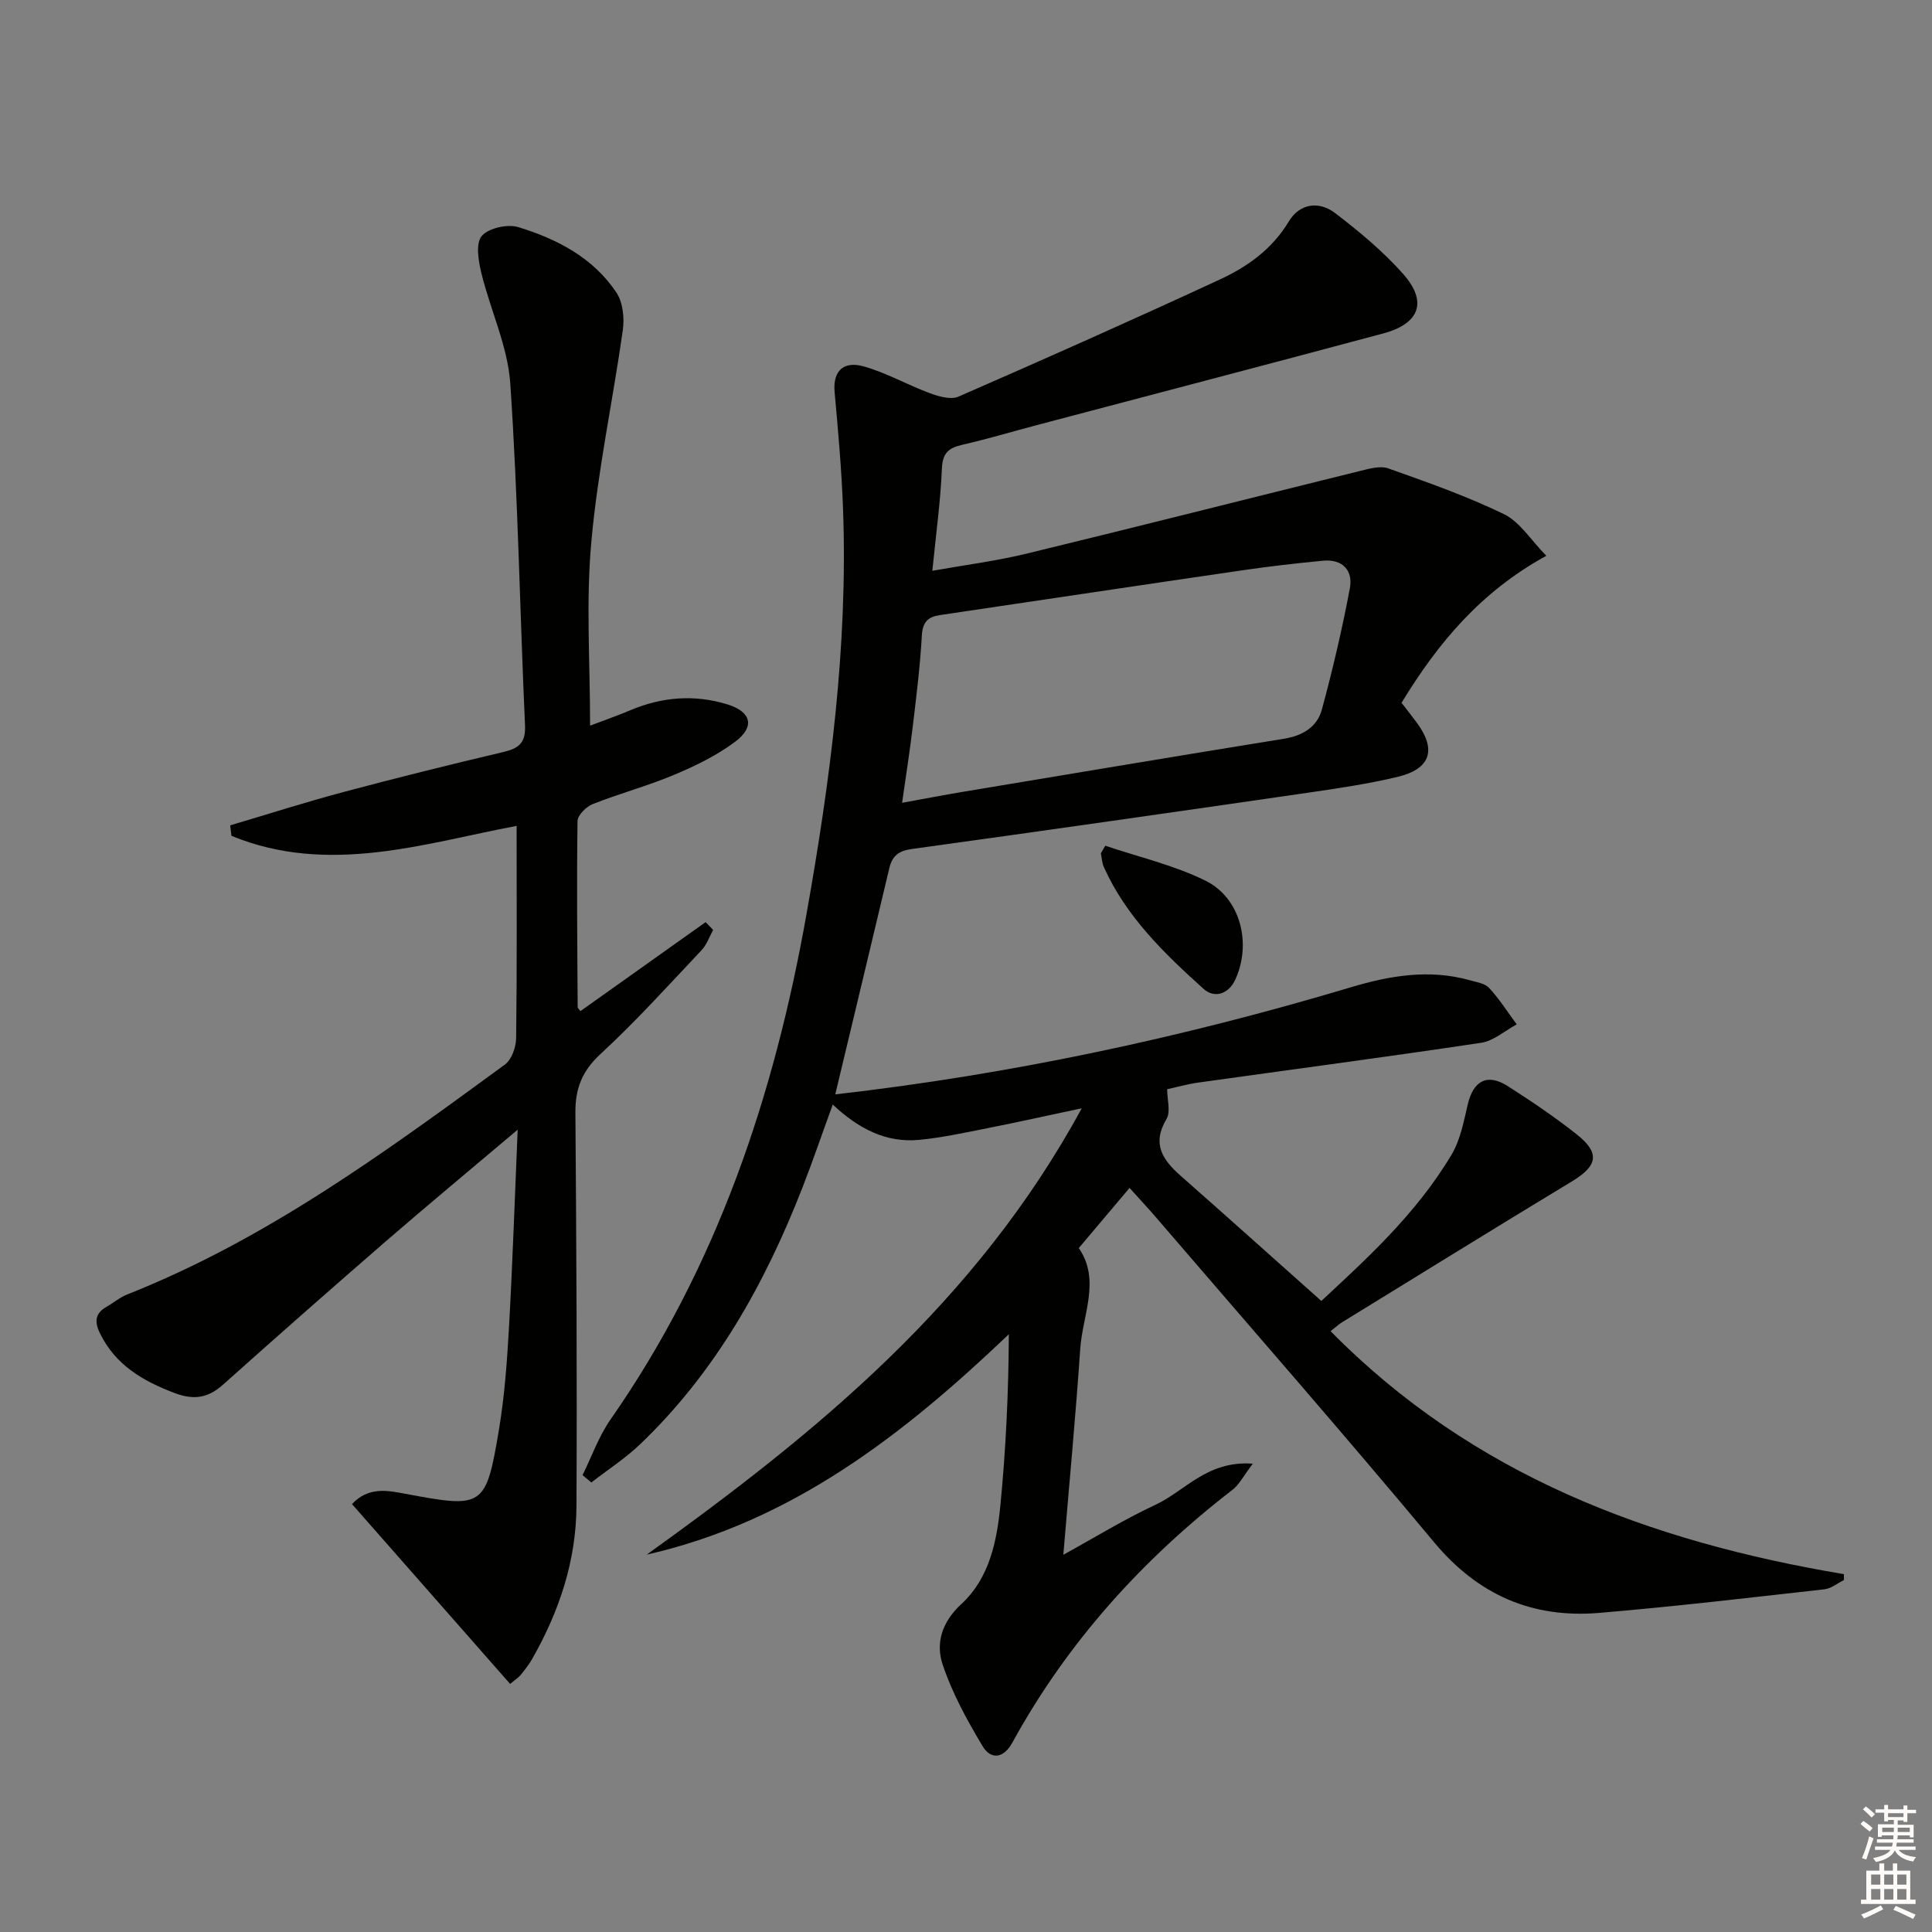 <svg enable-background="new 0 0 400 400" viewBox="0 0 400 400" xmlns="http://www.w3.org/2000/svg"><rect x="0" y="0" width="400" height="400" fill="#808080" stroke="none"/><g fill="#010100"><path d="m133.9 321.87c35.07-25.19 68.16-52.09 90.06-92.41-7.4 1.57-13.4 2.91-19.42 4.1-4.71.93-9.43 1.97-14.19 2.43-6.87.67-12.58-2.29-17.94-7.3-2.21 6.06-4.11 11.64-6.25 17.13-7.75 19.89-18 38.24-33.59 53.16-3.09 2.96-6.75 5.32-10.14 7.95-.61-.51-1.21-1.02-1.82-1.52 1.9-3.85 3.35-8.01 5.78-11.5 22.04-31.59 33.92-67.09 40.58-104.61 4.92-27.68 8.59-55.51 7.58-83.73-.29-8.13-1.01-16.25-1.75-24.36-.43-4.73 2.15-6.43 5.95-5.37 4.73 1.32 9.11 3.84 13.75 5.56 1.85.68 4.34 1.41 5.93.72 18.12-7.9 36.18-15.94 54.12-24.25 5.73-2.65 10.85-6.29 14.29-12.03 2.25-3.75 6.26-4.26 9.57-1.73 4.99 3.81 9.91 7.9 14.07 12.58 5.14 5.78 3.47 10.32-4.14 12.36-23.88 6.4-47.81 12.65-71.71 18.97-5.13 1.36-10.23 2.88-15.4 4.07-2.8.64-4.09 1.68-4.22 4.91-.28 6.78-1.22 13.53-1.98 21.18 6.68-1.2 13.19-2.02 19.53-3.56 23.04-5.59 46.03-11.43 69.05-17.12 1.89-.47 4.15-1.11 5.83-.52 8.09 2.87 16.24 5.73 23.94 9.47 3.3 1.61 5.56 5.36 8.77 8.62-13.54 7.42-22.4 17.99-29.98 30.44 1.05 1.36 2.16 2.74 3.2 4.16 4.1 5.59 2.81 9.56-4.08 11.19-5.96 1.41-12.05 2.33-18.12 3.21-27.44 3.98-54.89 7.91-82.36 11.7-2.75.38-4.08 1.41-4.69 3.99-3.67 15.49-7.4 30.98-11.19 46.82 36.21-4.13 71.78-11.71 106.76-22.18 8.06-2.41 16.18-3.79 24.51-1.48 1.43.4 3.21.66 4.12 1.64 2.13 2.3 3.83 5 5.7 7.53-2.45 1.31-4.78 3.42-7.37 3.81-19.53 2.93-39.11 5.51-58.66 8.25-2.12.3-4.2.9-6.34 1.36 0 2.17.76 4.66-.14 6.17-3.09 5.18-.78 8.48 2.96 11.78 9.62 8.47 19.15 17.03 29.1 25.89 8.69-8.13 19.53-17.76 27-30.36 1.8-3.04 2.48-6.81 3.31-10.32 1.16-4.94 4.05-6.51 8.29-3.8 4.9 3.13 9.74 6.4 14.29 10 4.87 3.86 4.3 6.51-.97 9.7-15.94 9.64-31.77 19.45-47.64 29.2-.68.42-1.28.98-2.37 1.83 29.41 29.87 66.15 43.58 106.28 50.31 0 .41.01.81.01 1.22-1.35.66-2.66 1.77-4.07 1.92-15.51 1.74-31.02 3.57-46.57 4.88-13.84 1.17-25.09-3.67-34.22-14.63-18.86-22.63-38.28-44.8-57.48-67.15-1.73-2.02-3.55-3.96-5.57-6.2-3.68 4.36-6.95 8.23-10.51 12.45 4.58 6.62.78 13.8.3 20.89-.96 14.06-2.29 28.09-3.5 42.61 6.59-3.62 12.66-7.37 19.08-10.35 6.11-2.84 10.7-9.21 20.15-8.51-1.88 2.46-2.77 4.29-4.21 5.41-18.68 14.43-34.2 31.59-45.58 52.35-1.78 3.25-4.43 3.63-6.17.7-3.21-5.36-6.28-10.97-8.25-16.86-1.49-4.46-.16-8.83 3.87-12.54 5.79-5.33 7.35-12.96 8.08-20.45 1.14-11.67 1.69-23.39 1.75-35.41-21.87 20.86-44.96 38.81-74.97 45.63zm52.87-155.66c4.75-.86 8.74-1.63 12.76-2.3 22.1-3.68 44.19-7.39 66.3-10.96 3.86-.62 6.87-2.44 7.84-6.02 2.25-8.28 4.21-16.67 5.8-25.11.7-3.73-1.51-6.12-5.58-5.73-5.61.54-11.21 1.18-16.78 2-20.85 3.04-41.69 6.18-62.53 9.26-2.45.36-3.56 1.44-3.72 4.19-.35 6.3-1.13 12.58-1.88 18.85-.6 5.07-1.4 10.11-2.21 15.82z"/><path d="m122.17 150.24c2.63-1 5.57-2.03 8.43-3.23 6.54-2.75 13.24-3.25 19.98-1.18 5.01 1.54 5.77 4.64 1.6 7.76-3.79 2.83-8.2 4.98-12.59 6.82-5.5 2.31-11.31 3.87-16.86 6.06-1.35.54-3.14 2.3-3.16 3.52-.18 12.82-.05 25.65.03 38.48 0 .27.34.53.57.87 8.64-6.14 17.28-12.28 25.92-18.42.52.53 1.04 1.07 1.56 1.6-.79 1.42-1.33 3.09-2.42 4.23-6.86 7.26-13.57 14.71-20.9 21.47-3.82 3.52-5.24 7.17-5.2 12.14.2 27.16.36 54.31.22 81.47-.06 11.33-3.59 21.88-9.21 31.7-.66 1.15-1.5 2.21-2.33 3.24-.4.5-.98.85-2.19 1.87-10.94-12.44-21.8-24.79-32.74-37.23 3.39-3.66 7.41-2.82 11.02-2.14 16.15 3.03 16.7 2.9 19.41-13.31 1.17-7.03 1.68-14.2 2.08-21.32.73-13.04 1.17-26.09 1.79-40.75-9.93 8.39-18.7 15.66-27.31 23.12-11.32 9.81-22.56 19.72-33.73 29.7-3.09 2.76-6.06 3.19-9.97 1.71-6.59-2.5-12.28-5.79-15.5-12.43-1.15-2.37-.97-4.09 1.4-5.44 1.44-.82 2.75-1.95 4.27-2.55 28.79-11.38 53.48-29.52 78.19-47.59 1.39-1.02 2.3-3.57 2.33-5.43.19-14.61.1-29.22.1-43.99-18.91 3.55-38.91 10.34-59.04 2.06-.09-.72-.17-1.45-.26-2.17 7.86-2.33 15.68-4.83 23.6-6.94 10.91-2.91 21.87-5.63 32.86-8.22 3.19-.75 4.75-1.81 4.58-5.53-1.07-23.59-1.45-47.22-3.05-70.76-.52-7.74-4.13-15.24-6-22.94-.6-2.49-1.2-6.12.09-7.63 1.4-1.64 5.31-2.52 7.55-1.84 8.02 2.45 15.51 6.32 20.33 13.55 1.34 2.01 1.68 5.24 1.33 7.76-2.06 14.61-5.2 29.1-6.51 43.76-1.15 12.39-.27 24.93-.27 38.15z"/><path d="m228.84 175.1c6.95 2.35 14.24 4.02 20.75 7.24 7.26 3.59 9.6 13.01 6.16 20.48-1.38 3.01-4.32 3.94-6.57 1.91-8.14-7.33-16.04-14.96-20.64-25.22-.39-.86-.42-1.89-.62-2.84.31-.52.62-1.04.92-1.57z"/></g><path d="m385.2 377.6.6-.6c.6.4 1.3.9 1.9 1.5l-.6.7c-.8-.6-1.4-1.1-1.9-1.6zm.3 7.1c.6-1.4 1.1-2.9 1.5-4.5.3.1.6.3.9.4-.5 1.4-1 2.9-1.5 4.4zm.2-10.1.6-.6c.7.5 1.3 1.1 1.9 1.6l-.7.7c-.6-.6-1.2-1.2-1.8-1.7zm8.4-.8h.8v.9h1.8v.7h-1.8v1.8h-.8v-.3h-1.2v.9h3.3v2.6h-.8v-.4h-2.5c0 .3 0 .6-.1.8h3.4v.7h-3.5c0 .3-.1.6-.1.8h4v.7h-3.5c.7.9 1.9 1.3 3.6 1.5-.2.2-.4.5-.6.9-1.9-.3-3.2-1.1-3.8-2.3-.5 1.1-1.8 2-3.9 2.4-.2-.3-.4-.5-.6-.8 1.9-.4 3.1-.9 3.6-1.7h-3.2v-.7h3.5c.1-.2.1-.5.2-.8h-3.3v-.7h3.4c0-.2 0-.5 0-.8h-2.4v.3h-.8v-2.6h3.3v-.9h-1.2v.3h-.8v-1.8h-1.8v-.7h1.8v-.9h.8v.9h3.2zm-4.4 5.5h2.4c0-.3 0-.6 0-.9h-2.4zm1.2-3.1h3.2v-.8h-3.2zm4.4 2.2h-2.4v.9h2.5v-.9z" fill="#fcfbfa"/><path d="m389.2 385.8h.9v1.5h1.8v-1.5h.9v1.5h2.7v6h1.1v.9h-11.3v-.9h1.1v-6h2.7v-1.5zm.2 8.7.5.8c-1.2.6-2.5 1.3-4 1.9-.2-.3-.3-.6-.6-.8 1.6-.6 3-1.3 4.1-1.9zm-2-4.3h1.9v-2.1h-1.9zm0 3.1h1.9v-2.2h-1.9zm2.7-3.1h1.9v-2.1h-1.9zm0 3.1h1.9v-2.2h-1.9zm2.4 1.3c1.4.6 2.7 1.2 4.1 1.8l-.5.9c-1.5-.7-2.8-1.4-4.1-1.9zm2.2-6.5h-1.9v2.1h1.9zm-1.9 5.2h1.9v-2.2h-1.9z" fill="#fcfbfa"/></svg>